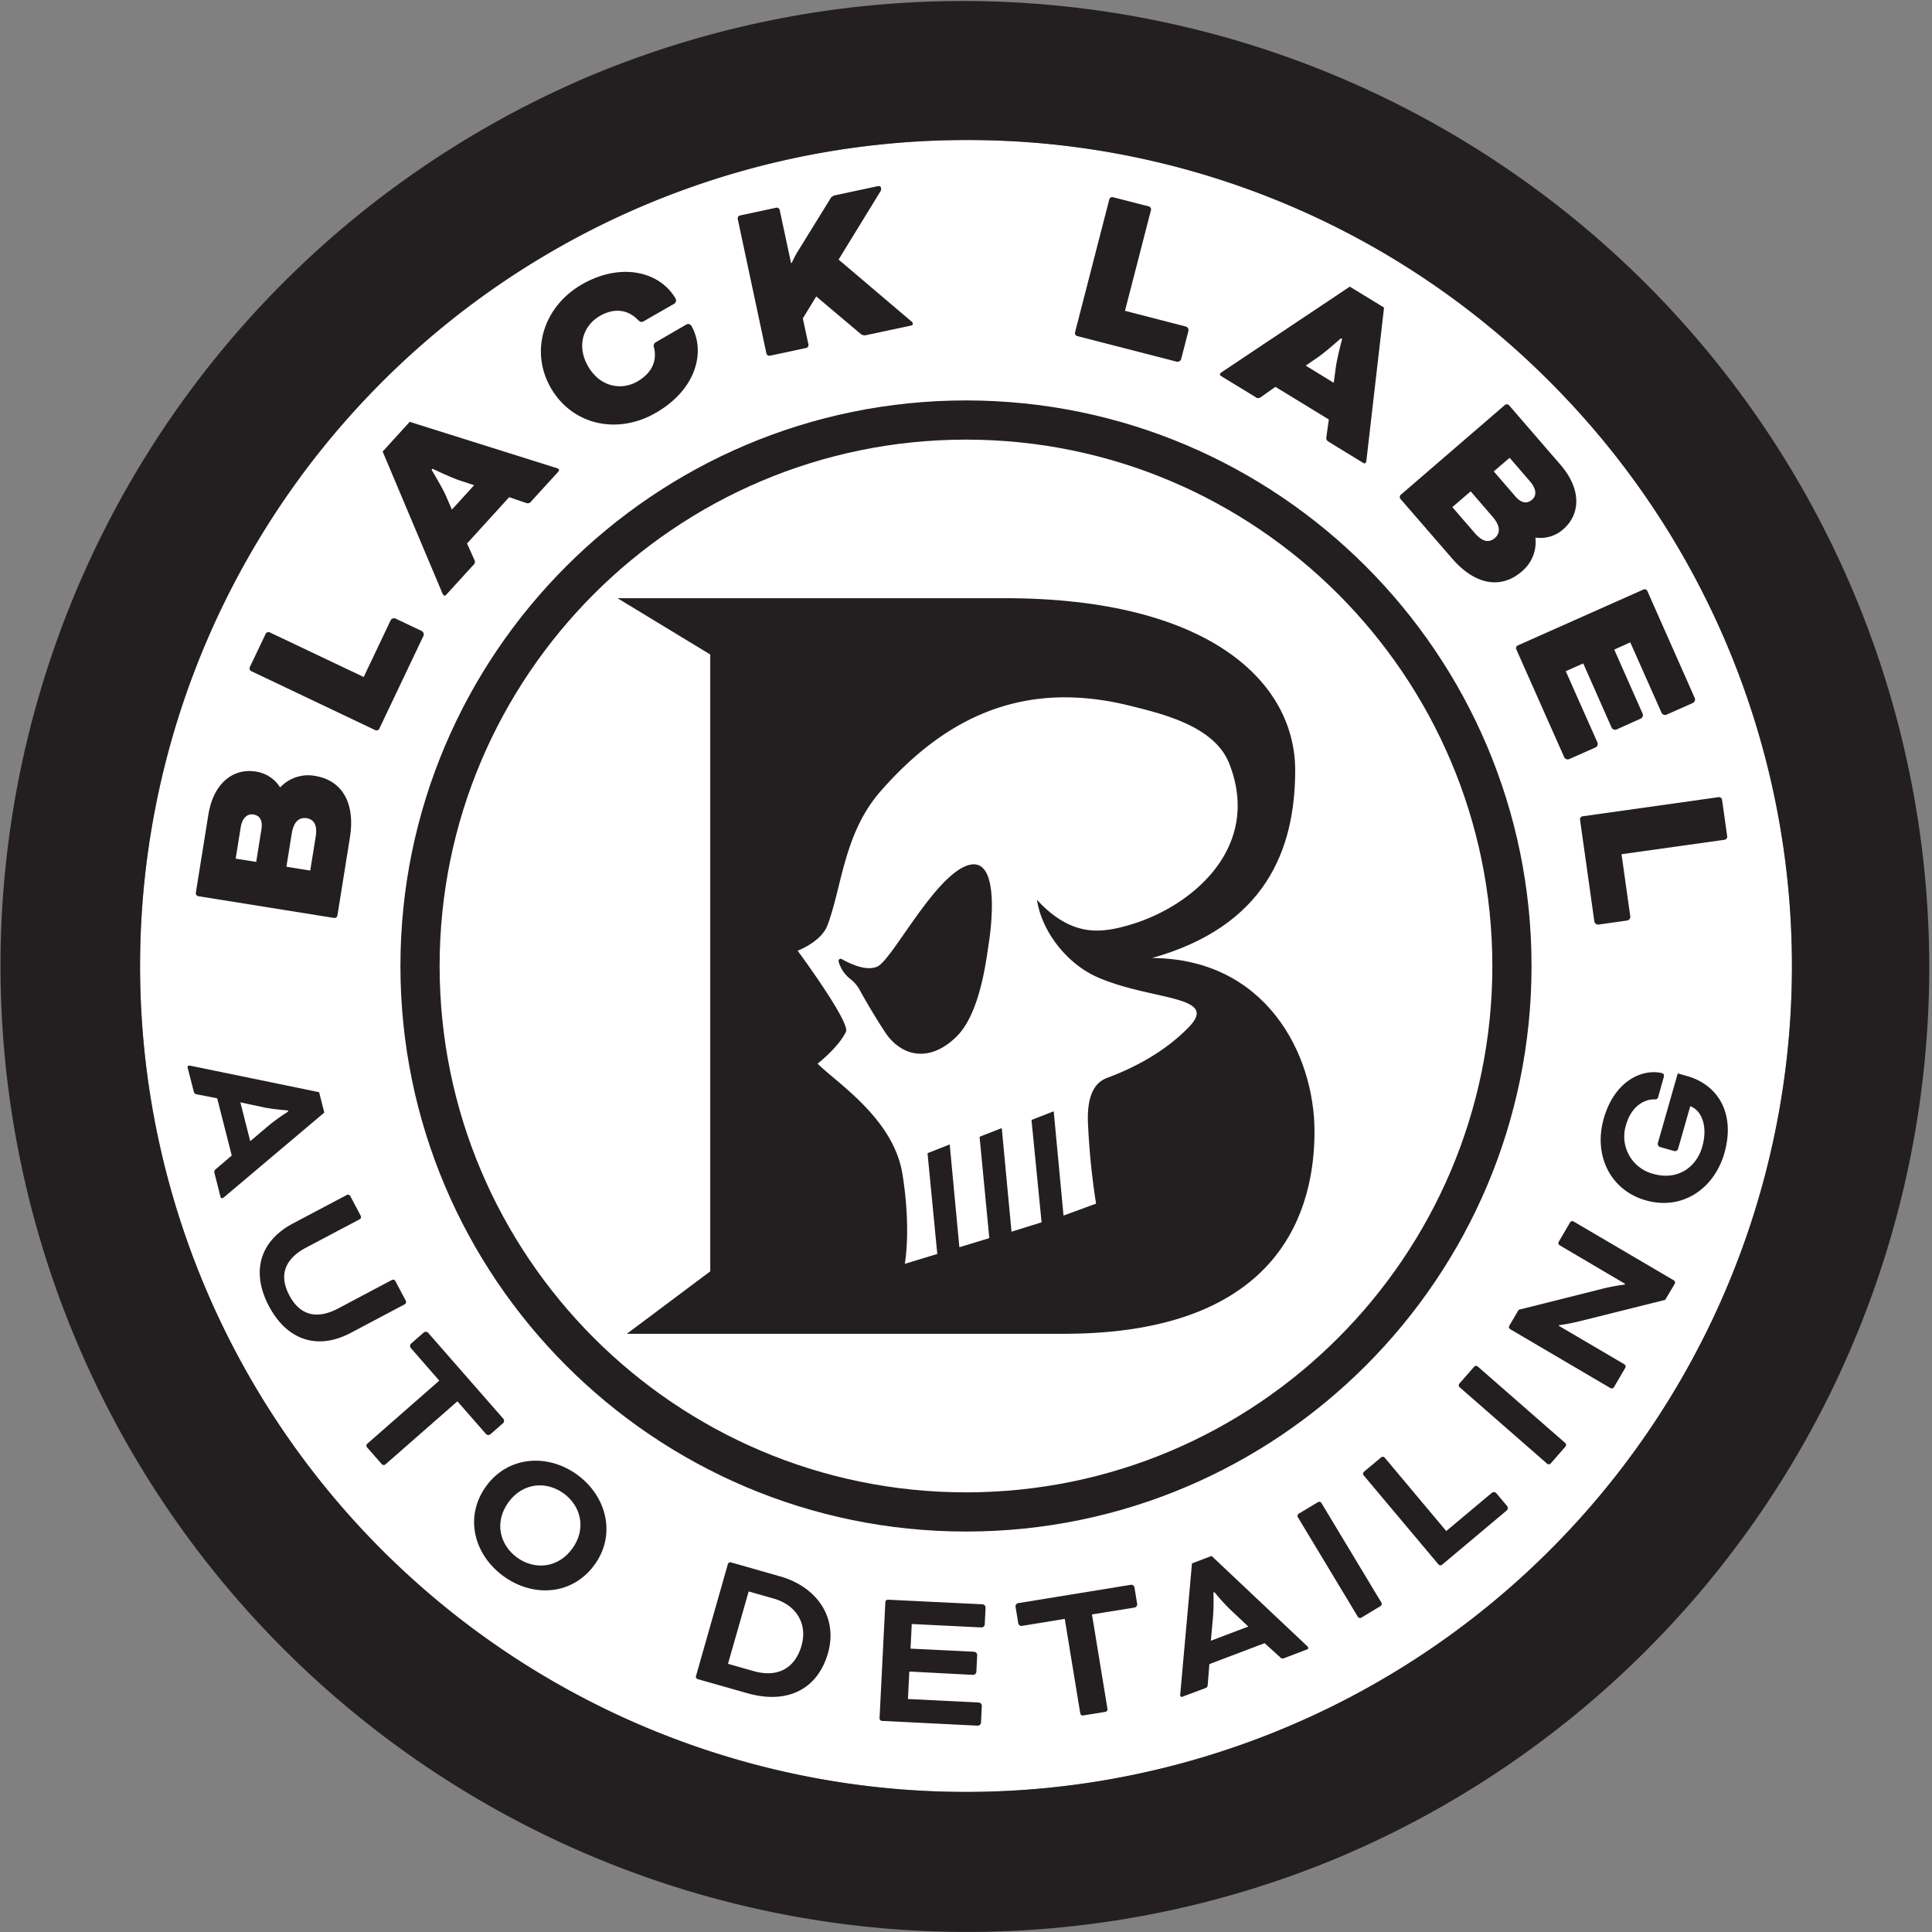 <svg id="Layer_1" data-name="Layer 1" xmlns="http://www.w3.org/2000/svg" viewBox="0 0 690.05 690.05"><rect x="0" y="0" width="690.05" height="690.05" fill="#808080" stroke="none"/><defs><style>.cls-1{fill:#fff;}.cls-2{fill:#231f20;}</style></defs><path class="cls-1" d="M400,105a295,295,0,1,0,208.61,86.41A293.06,293.06,0,0,0,400,105Z" transform="translate(-54.98 -54.98)"/><path class="cls-2" d="M137.75,467.7l-5.2-20.44-7.14-1.39c-.94-.2-1.07-.4-1.28-1.24L122,436.3a.51.51,0,0,1,.35-.68,2.46,2.46,0,0,1,.91.06l45.7,9.4,1.85,7.28-35.65,30.09a2.44,2.44,0,0,1-.77.49.51.51,0,0,1-.64-.43l-2.11-8.33c-.22-.84-.2-1.07.53-1.71Zm3.08-19,3.52,13.87,6.81-5.76A75.19,75.19,0,0,1,157.9,452l-.1-.42a75.48,75.48,0,0,1-8.24-1Z" transform="translate(-54.98 -54.98)"/><path class="cls-2" d="M195,512.12a.94.94,0,0,1,1.17.36l3.78,7.15a1,1,0,0,1-.36,1.18L180.34,531c-12.38,6.56-23.08,2.25-29.3-9.5s-3.76-23,8.63-29.57l19.22-10.17a.94.94,0,0,1,1.17.36l3.78,7.16a.94.94,0,0,1-.36,1.17l-19.15,10.13c-7.92,4.19-9.69,10.11-6,17.07s9.58,8.83,17.49,4.64Z" transform="translate(-54.98 -54.98)"/><path class="cls-2" d="M201.63,536.36a1.22,1.22,0,0,1,.1-1.42l4.67-4.1a1.24,1.24,0,0,1,1.43.1l27,30.86a1.24,1.24,0,0,1-.1,1.43l-4.67,4.09a1.23,1.23,0,0,1-1.43-.09l-10.28-11.74-25.75,22.56a.94.94,0,0,1-1.22-.08l-5.34-6.09a.93.93,0,0,1,.09-1.22l25.75-22.56Z" transform="translate(-54.98 -54.98)"/><path class="cls-2" d="M267.33,613.87c-8,11-22,11.71-32.51,4.08s-14.17-21.18-6.19-32.17c7.85-10.82,22-11.72,32.5-4.08S275.18,603.05,267.33,613.87Zm-30.75-22.32c-5.14,7.07-3.12,15.23,3.08,19.73s14.58,3.89,19.72-3.18,3.11-15.24-3.09-19.73S241.71,584.48,236.58,591.55Z" transform="translate(-54.98 -54.98)"/><path class="cls-2" d="M304.15,654.7a.93.93,0,0,1-.59-1.07l11.39-40A.93.93,0,0,1,316,613l17.58,5c13.2,3.76,20.75,14.7,17.13,27.41s-14.27,18.47-28.86,14.32Zm18.23-31.31L315,649.24l9.1,2.59c8.83,2.51,14.91-1.17,17.16-9.09s-2-14.54-9.94-16.8Z" transform="translate(-54.98 -54.98)"/><path class="cls-2" d="M379.76,652l-.49,9.81,25.39,1.26a1.22,1.22,0,0,1,1,1.06l-.3,6.21a1.25,1.25,0,0,1-1.07,1l-34.34-1.71a.94.94,0,0,1-.82-.91l2.07-41.56a.93.93,0,0,1,.91-.82L406,628a1.2,1.2,0,0,1,1,1.06l-.3,6.2a1.25,1.25,0,0,1-1.07,1l-25-1.24-.43,8.8L403,644.94a1.21,1.21,0,0,1,1,1.06l-.3,6.2a1.25,1.25,0,0,1-1.07,1Z" transform="translate(-54.98 -54.98)"/><path class="cls-2" d="M419.85,635.72a1.23,1.23,0,0,1-1.16-.84l-1-6.13a1.22,1.22,0,0,1,.83-1.16L459,621a1.23,1.23,0,0,1,1.16.84l1,6.13a1.23,1.23,0,0,1-.84,1.16L445,631.6l5.54,33.79a.94.94,0,0,1-.72,1l-8,1.31a.94.94,0,0,1-1-.72l-5.54-33.79Z" transform="translate(-54.98 -54.98)"/><path class="cls-2" d="M506.65,641.87l-19.72,7.48-.57,7.25c-.1,1-.28,1.11-1.09,1.41l-8,3a.51.51,0,0,1-.72-.27,2.4,2.4,0,0,1,0-.91l4.17-46.46,7-2.66,33.92,32a2.36,2.36,0,0,1,.58.7.51.51,0,0,1-.36.68l-8,3.05a1.29,1.29,0,0,1-1.75-.34ZM487.46,641l13.37-5.07-6.49-6.11a74.91,74.91,0,0,1-5.57-6.15l-.41.15a74.54,74.54,0,0,1-.1,8.3Z" transform="translate(-54.98 -54.98)"/><path class="cls-2" d="M548.39,627.41a.94.94,0,0,1-.29,1.19l-6.93,4.17a.92.92,0,0,1-1.19-.29l-21.47-35.64a.94.94,0,0,1,.3-1.19l6.93-4.17a.92.92,0,0,1,1.19.29Z" transform="translate(-54.98 -54.98)"/><path class="cls-2" d="M571.53,601.82l16.39-13.73a1.22,1.22,0,0,1,1.42.12l4,4.76a1.23,1.23,0,0,1-.12,1.43L570,613.89a.93.93,0,0,1-1.22-.11L542,581.89a.93.93,0,0,1,.11-1.22l6.2-5.19a.93.93,0,0,1,1.22.1Z" transform="translate(-54.98 -54.98)"/><path class="cls-2" d="M614.06,570.4a.92.92,0,0,1,.08,1.22l-5.32,6.09a.93.93,0,0,1-1.22.09l-31.33-27.38a.94.94,0,0,1-.08-1.22l5.33-6.1a.94.94,0,0,1,1.22-.08Z" transform="translate(-54.98 -54.98)"/><path class="cls-2" d="M649.74,519.25l-30.63,7.65c-3.16.82-7.28,1.41-7.28,1.41l-.11.19,23.48,13.79a.94.94,0,0,1,.31,1.19l-4.1,7a.94.94,0,0,1-1.19.31l-35.87-21.08a.93.93,0,0,1-.31-1.19l3.37-5.73,30.27-7.6a72.57,72.57,0,0,1,7.6-1.4l.15-.25L612,499.73a.93.93,0,0,1-.31-1.19l4.1-7a.92.92,0,0,1,1.18-.31l35.88,21.07a.93.93,0,0,1,.31,1.19Z" transform="translate(-54.98 -54.98)"/><path class="cls-2" d="M657.68,439.35c10.7,3.06,17.29,13.12,13.19,27.5-3.59,12.57-14.9,20.61-28.1,16.85-12.71-3.63-18.68-16.15-15-29.14,4.1-14.37,14.65-17.9,20.87-16.27.42.11.82.53.59,1.36l-2,7.16a1,1,0,0,1-1,.84c-3.55-.19-8.44,2-10.5,9.17a13.77,13.77,0,0,0,9.75,17.43c8.82,2.52,15.44-2.5,17.48-9.66,2.14-7.5-.32-13.08-4.27-14.51l-4.39,15.35a1.21,1.21,0,0,1-1.25.69l-5.27-1.5a1.23,1.23,0,0,1-.7-1.25l7.14-25Z" transform="translate(-54.98 -54.98)"/><path class="cls-2" d="M175.49,382a1.09,1.09,0,0,1-1.17.85l-48.55-7.78a1.1,1.1,0,0,1-.85-1.17l4.46-27.82c1.86-11.63,9.08-16.78,16.92-15.53a12.32,12.32,0,0,1,8.7,5.63l.08,0a13.67,13.67,0,0,1,12.41-4.07c9.69,1.56,14.45,9.66,12.46,22.06Zm-29-19.17,1.85-11.55c.57-3.54-.75-5.05-2.85-5.38s-4,1.09-4.56,4.71l-1.77,11.05Zm19.3,3.09,1.94-12.05c.7-4.38-.73-6.26-3.26-6.66s-4.6,1.17-5.28,5.46l-1.91,11.89Z" transform="translate(-54.98 -54.98)"/><path class="cls-2" d="M184.88,296.78l9.68-20.36a1.45,1.45,0,0,1,1.59-.56l9.56,4.55a1.45,1.45,0,0,1,.56,1.59l-15.84,33.3a1.1,1.1,0,0,1-1.36.49l-44.4-21.12a1.11,1.11,0,0,1-.49-1.37l5.72-12a1.11,1.11,0,0,1,1.37-.48Z" transform="translate(-54.98 -54.98)"/><path class="cls-2" d="M236.84,232.56,221.79,249.1l2.56,5.68a1.54,1.54,0,0,1-.38,2.08l-9.66,10.6a.61.61,0,0,1-.9.11,3.89,3.89,0,0,1-.53-.95l-21.23-50.36,9.66-10.61,52.13,16.4a2.86,2.86,0,0,1,1,.43.61.61,0,0,1,0,.91L244.76,234a1.54,1.54,0,0,1-2,.58ZM216.38,237l7.93-8.71-5.4-1.8c-3.26-1.12-9.44-4.09-9.44-4.09l-.34.38s3.54,5.87,5,9Z" transform="translate(-54.98 -54.98)"/><path class="cls-2" d="M284.83,169.75c-.67.39-1.25.23-1.94-.45-3.51-3.69-8.42-4.5-13.67-1.47-5.84,3.38-8.46,10.61-4.18,18,4.18,7.24,11.7,8.81,17.68,5.35,5.1-3,7-7.31,5.85-12.05a1.53,1.53,0,0,1,.79-2L299.93,171a1.36,1.36,0,0,1,1.93.26c5.17,8.95,2.14,22.63-12.64,31.17-13.6,7.87-29.75,4.49-37.49-8.89-7.6-13.15-2.6-29.06,11-36.92,14-8.12,28-4.64,33.53,5a1.37,1.37,0,0,1-.57,1.91Z" transform="translate(-54.98 -54.98)"/><path class="cls-2" d="M354.5,147.69l25.9,22c.42.34.54.49.59.74a.68.68,0,0,1-.61.83l-16,3.42a2.28,2.28,0,0,1-2-.44l-15.86-13.38-4.79,7.83,2,9.35a1.11,1.11,0,0,1-.79,1.22l-13,2.78a1.12,1.12,0,0,1-1.22-.79l-10.25-48.1a1.08,1.08,0,0,1,.78-1.21l13-2.78a1.09,1.09,0,0,1,1.21.79l4.05,18.95.25,0a38.12,38.12,0,0,1,2.17-4.13l11.49-18.6a2.59,2.59,0,0,1,1.95-1.47l15.2-3.24a.88.88,0,0,1,1.1.64,1.75,1.75,0,0,1-.32,1.38Z" transform="translate(-54.98 -54.98)"/><path class="cls-2" d="M456.79,166l21.82,5.63a1.43,1.43,0,0,1,.86,1.45l-2.64,10.25a1.44,1.44,0,0,1-1.45.86L439.66,175a1.1,1.1,0,0,1-.73-1.25l12.27-47.62a1.09,1.09,0,0,1,1.24-.73l12.9,3.32a1.11,1.11,0,0,1,.74,1.25Z" transform="translate(-54.98 -54.98)"/><path class="cls-2" d="M529.6,204.81l-19.08-11.66-5.1,3.59a1.53,1.53,0,0,1-2.11,0l-12.24-7.47a.62.62,0,0,1-.27-.87,3.52,3.52,0,0,1,.83-.69l45.45-30.35,12.24,7.47-6.26,54.3a2.7,2.7,0,0,1-.25,1.05.6.6,0,0,1-.89.16l-12.24-7.48c-.87-.54-1.07-.86-.95-1.88Zm-8.25-19.24,10,6.14.75-5.64c.48-3.41,2.24-10,2.24-10l-.44-.26s-5.1,4.58-7.92,6.57Z" transform="translate(-54.98 -54.98)"/><path class="cls-2" d="M555.17,233.17a1.1,1.1,0,0,1,.1-1.45l37.23-32.11a1.11,1.11,0,0,1,1.45.1L612.35,221c7.69,8.92,7,17.77,1,23a12.32,12.32,0,0,1-9.91,3l-.06,0a13.66,13.66,0,0,1-4.89,12.11c-7.43,6.41-16.7,4.82-24.89-4.68Zm18.54,2.94,8,9.24c2.89,3.36,5.25,3.48,7.19,1.8s2.07-4.26-.78-7.56l-7.86-9.11Zm14.8-12.77,7.64,8.86c2.34,2.71,4.34,2.68,6,1.28s1.73-3.74-.67-6.52l-7.3-8.47Z" transform="translate(-54.98 -54.98)"/><path class="cls-2" d="M620.46,291.94l-6.24,2.77,11.37,25.59a1.47,1.47,0,0,1-.61,1.58l-9.68,4.29a1.45,1.45,0,0,1-1.57-.6l-17.19-38.7a1.09,1.09,0,0,1,.52-1.35l44.94-20a1.09,1.09,0,0,1,1.35.52l17,38.38a1.45,1.45,0,0,1-.61,1.58l-9.67,4.3a1.47,1.47,0,0,1-1.58-.61l-11.23-25.28L631.54,287,641.73,310a1.45,1.45,0,0,1-.61,1.58l-8.89,4a1.45,1.45,0,0,1-1.58-.61Z" transform="translate(-54.98 -54.98)"/><path class="cls-2" d="M634.14,360.08l3.14,22.32a1.45,1.45,0,0,1-1,1.35l-10.48,1.47a1.45,1.45,0,0,1-1.35-1l-5.14-36.52a1.11,1.11,0,0,1,.87-1.16l48.7-6.85a1.1,1.1,0,0,1,1.15.87l1.86,13.19a1.11,1.11,0,0,1-.88,1.16Z" transform="translate(-54.98 -54.98)"/><path class="cls-2" d="M400,745A345.11,345.11,0,0,1,265.69,82.1,345.11,345.11,0,0,1,534.31,717.9,342.88,342.88,0,0,1,400,745Zm0-640a295,295,0,1,0,208.61,86.41A293.06,293.06,0,0,0,400,105Z" transform="translate(-54.98 -54.98)"/><path class="cls-2" d="M400,602c-111.36,0-202-90.6-202-202s90.6-202,202-202,202,90.6,202,202S511.36,602,400,602ZM400,212c-103.64,0-188,84.32-188,188s84.32,188,188,188,188-84.32,188-188S503.64,212,400,212Z" transform="translate(-54.98 -54.98)"/><path class="cls-2" d="M466.45,397.15c40.35-11.33,51.13-38.51,51.13-67.07,0-31.32-30.49-61.45-103.84-61.45H275.52l33.14,20.12V509.07l-29.79,22.3h156c78.8,0,89.61-45.75,89.61-72.24C524.48,431.38,507.07,397.39,466.45,397.15Z" transform="translate(-54.98 -54.98)"/><path class="cls-1" d="M442.69,387c5.53,1,11.21-.28,16.58-1.92,21.75-6.63,46.41-27.55,34.79-57.29-5.18-13.27-23.1-17.68-35.63-20.77-37.14-9.18-65.15,3.42-88.91,30.54-13.16,15-13.8,34.18-19,47.92-2.22,5.93-10.65,9.06-10.65,9.06s18.86,25.53,17.26,28.94c-2.59,5.52-10.11,11.4-10.11,11.4,6.42,6.59,27.07,19.47,30.28,39.4s.84,32.11.84,32.11l11.61-3.53-3.49-36,7.93-3.11,3.45,36.7,10.69-3.25L404.85,461l7.93-3.1,3.48,37L427,491.56,423.4,455l7.93-3.1,3.51,37.24,11.62-4.26a257.8,257.8,0,0,1-2.87-28.27c-.25-5.35,0-14.1,6.74-16.61,10-3.71,21-9.55,29.4-18.32,10.79-11.22-13.38-9.3-32.53-17.56-10.93-4.7-20.12-16.23-21.85-27.77C430,381.47,435.88,385.85,442.69,387Zm-34.6,5.24c-.88,5.68-3.06,24.59-11.36,32.87s-17.61,8.17-24.17.52c-1.73-2-7.79-12-10.48-17a12.54,12.54,0,0,0-3.29-3.91,12,12,0,0,1-4.29-6.33.77.77,0,0,1,1.12-.87c2.75,1.58,8.83,4.55,12.8,2.64,5.29-2.54,20.29-32.19,32.14-36.08S409,386.58,408.09,392.26Z" transform="translate(-54.98 -54.98)"/></svg>